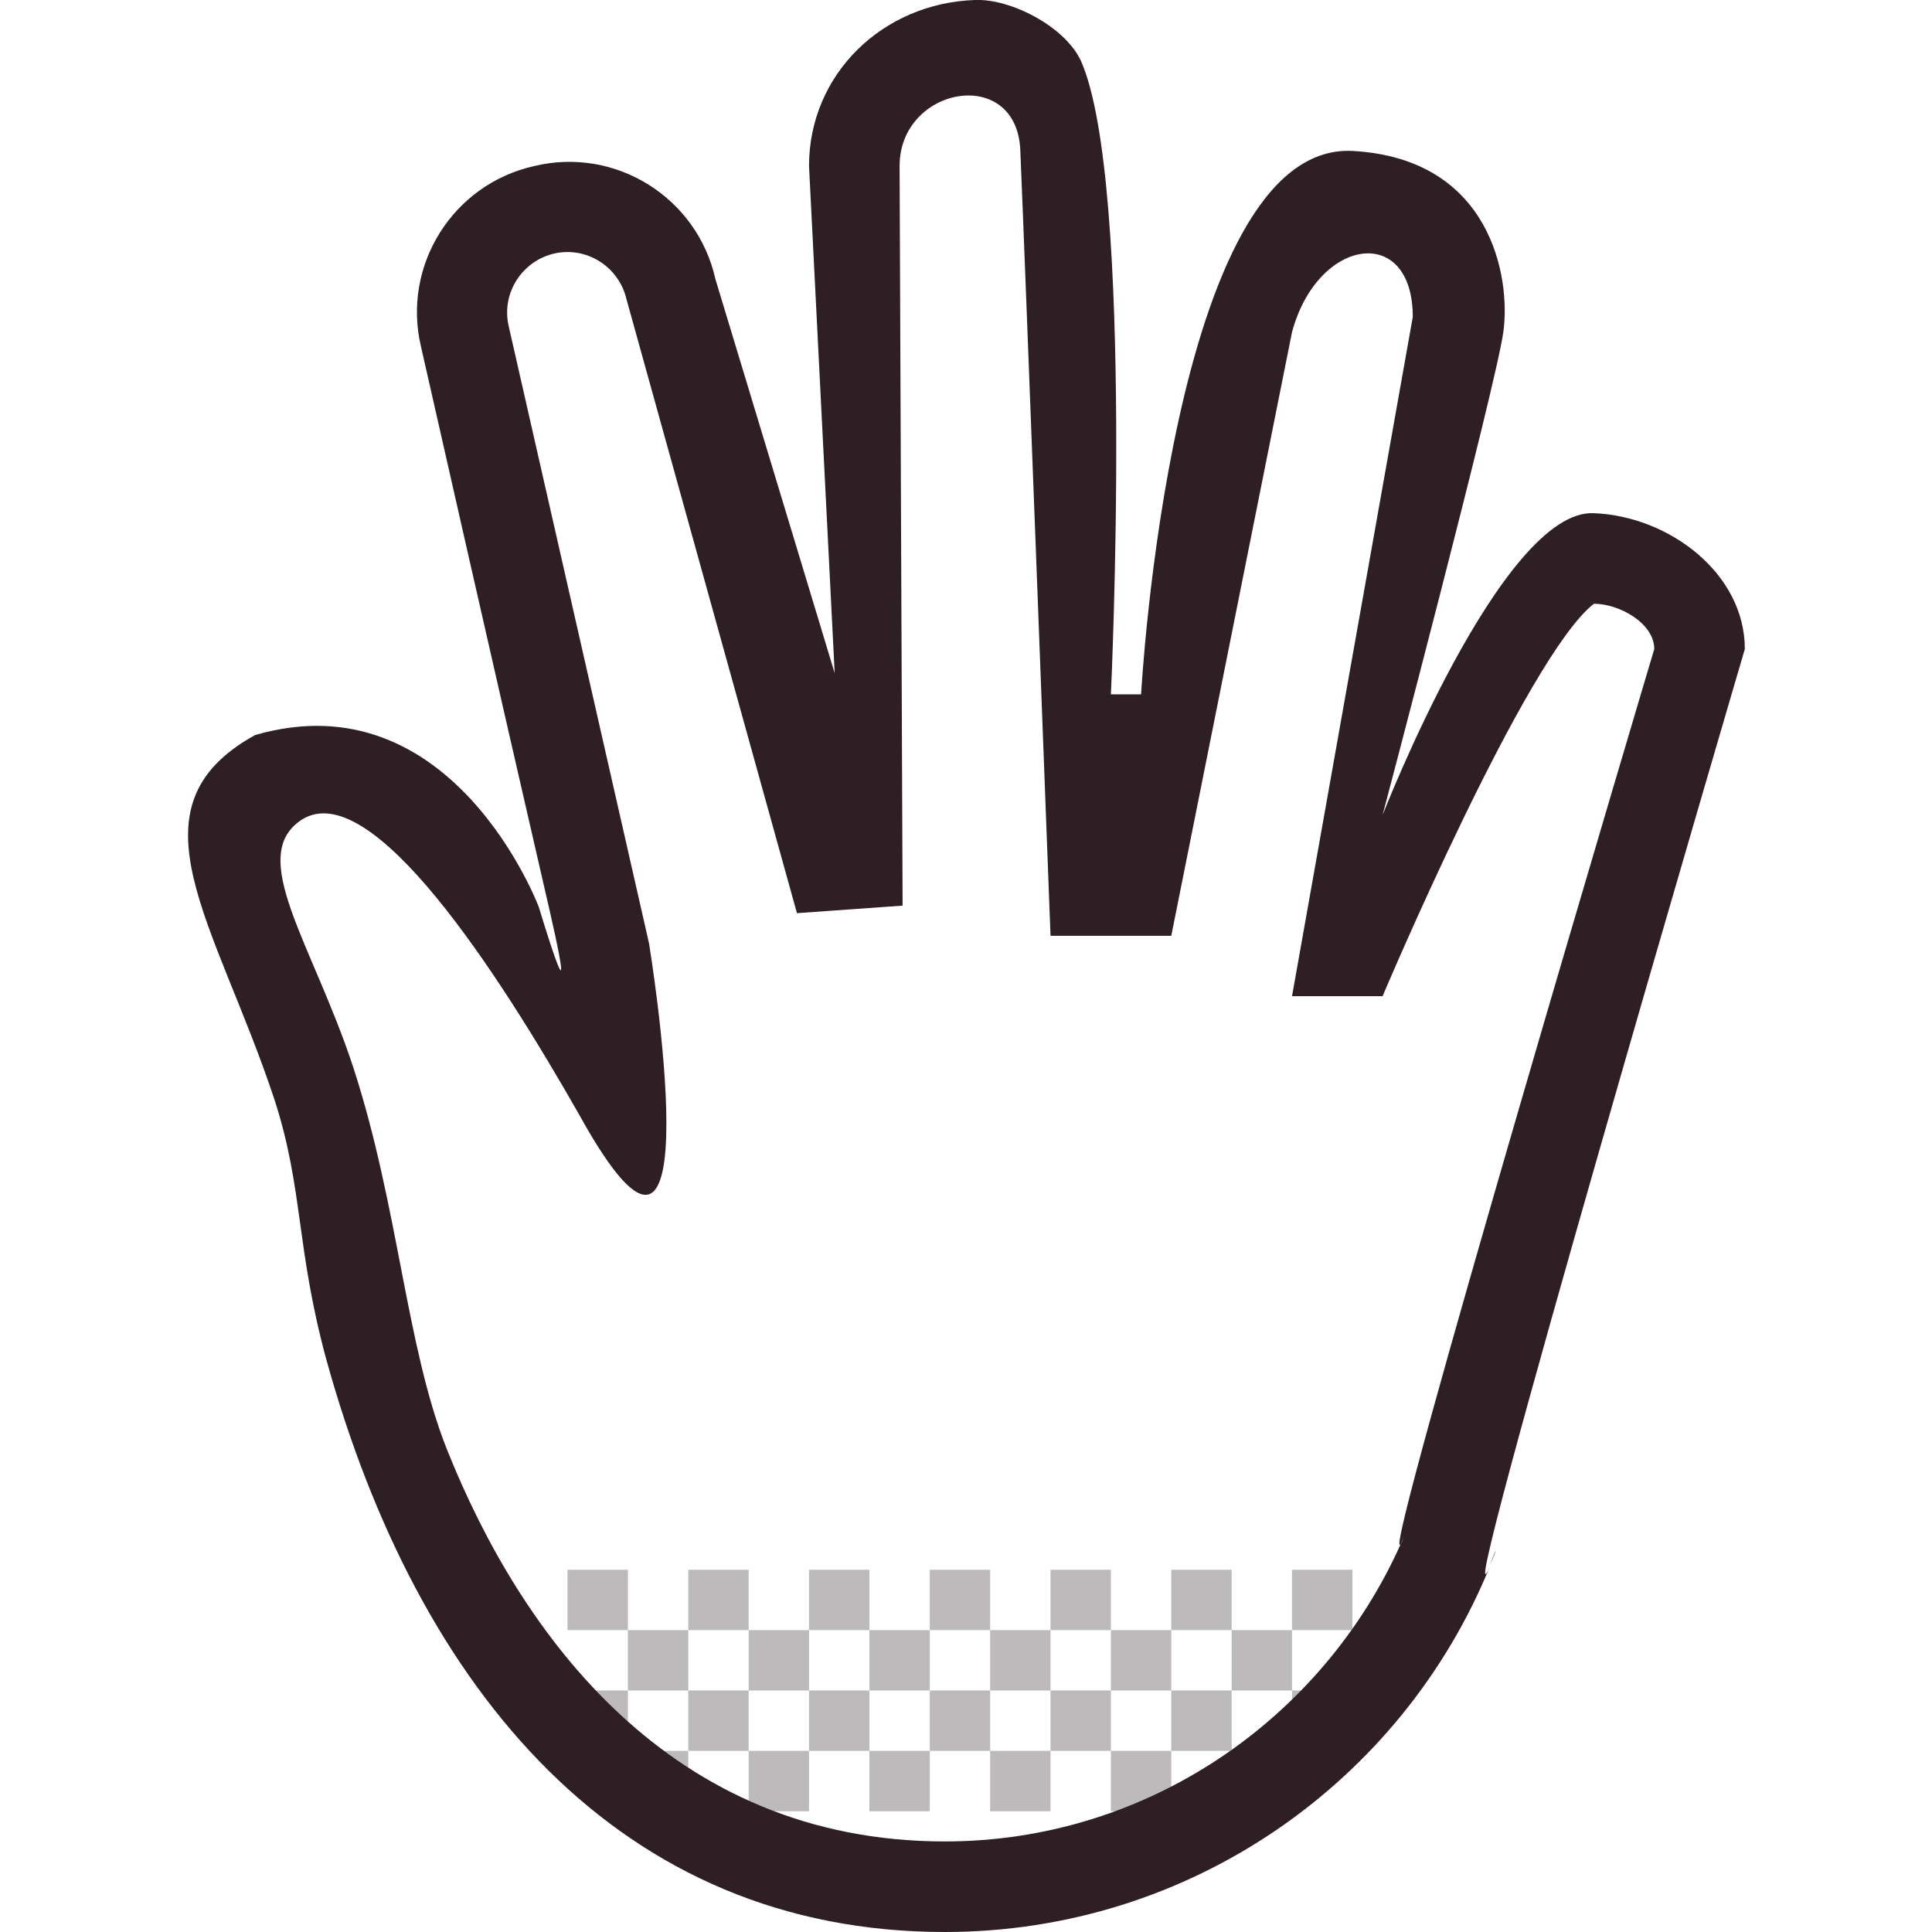 <?xml version="1.0" encoding="utf-8"?>
<!-- Generator: Adobe Illustrator 19.0.1, SVG Export Plug-In . SVG Version: 6.00 Build 0)  -->
<svg version="1.1" id="hand_x5F_arrow_1_" xmlns="http://www.w3.org/2000/svg" xmlns:xlink="http://www.w3.org/1999/xlink" x="0px"
	 y="0px" viewBox="0 0 128 128" style="enable-background:new 0 0 128 128;" xml:space="preserve">
<style type="text/css">
	.st0{display:none;}
	.st1{display:inline;}
	.st2{fill:#BCBABB;}
	.st3{fill:#2E1F24;}
	.st4{display:inline;fill-rule:evenodd;clip-rule:evenodd;fill:#2E1F24;}
</style>
<g id="row3_1_">
	<g id="thumb_1_" class="st0">
		<g id="dots" class="st1">
			<g>
				<path class="st2" d="M85.7,70.9l4.1,0.5l0.5-4.1l-4.1-0.5L85.7,70.9z M88.8,79.6l0.5-4.1L85.2,75l-0.5,4.1L88.8,79.6z
					 M87.7,87.8l0.5-4.1l-4.1-0.5l-0.5,4.1L87.7,87.8z M86.7,96.1l0.5-4.1l-4.1-0.5l-0.5,4.1L86.7,96.1z M85.7,104.3l0.5-4.1
					l-4.1-0.5l-0.5,4.1L85.7,104.3z M84.6,112.5l0.5-4.1l-4.1-0.5l-0.5,4.1L84.6,112.5z M83.6,120.8l0.5-4.1l-4.1-0.5l-0.5,4.1
					L83.6,120.8z M78.1,65.7l-0.5,4.1l4.1,0.5l0.5-4.1L78.1,65.7z M77,74l-0.5,4.1l4.1,0.5l0.5-4.1L77,74z M76,82.2l-0.5,4.1
					l4.1,0.5l0.5-4.1L76,82.2z M75,90.4l-0.5,4.1l4.1,0.5l0.5-4.1L75,90.4z M73.9,98.7l-0.5,4.1l4.1,0.5l0.5-4.1L73.9,98.7z
					 M72.9,106.9l-0.5,4.1l4.1,0.5l0.5-4.1L72.9,106.9z M71.3,119.3l4.1,0.5l0.5-4.1l-4.1-0.5L71.3,119.3z M81.1,74.5l4.1,0.5
					l0.5-4.1l-4.1-0.5L81.1,74.5z M80.1,82.7l4.1,0.5l0.5-4.1l-4.1-0.5L80.1,82.7z M79,90.9l4.1,0.5l0.5-4.1l-4.1-0.5L79,90.9z
					 M78,99.2l4.1,0.5l0.5-4.1l-4.1-0.5L78,99.2z M77,107.4l4.1,0.5l0.5-4.1l-4.1-0.5L77,107.4z M75.9,115.6l4.1,0.5l0.5-4.1
					l-4.1-0.5L75.9,115.6z M91.1,62.9l-0.3-4.1L86.7,59l0.3,4.1L91.1,62.9z M82,63.5l0.2,3.3l4.1-0.3l-0.3-4.1l-3.2,0.2l-0.2-3.3
					l-4.1,0.3l0.3,4.1L82,63.5z"/>
			</g>
		</g>
		<g id="icon" class="st1">
			<g>
				<path class="st3" d="M97.1,89.1c0.1-1.9-2.6-5.7-2.1-12.4c0.2-2.6,4.2-5.8,4.1-8.3c-0.1-4-2.5-7-4.1-10.4
					c-2.6-5.3-20.7-14.5-20.7-14.5s-5.8-3.3-6.2-12.4C67.7,21.9,69.1,0,55.7,0c-6,0-13.8,10.6-14.5,22.8
					c-0.9,15.8,3.7,27.9,1.4,28.8c-4.5,1.9-8.2,6.9-7.6,12.6c0.7,7.8,6.2,6.2,6.2,6.2s-11.1,4-10.4,12.4c0.5,5.3,6.9,7.3,10.4,8
					c1.2,0.1,2.1,0.3,2.1,0.3s-0.8-0.1-2.1-0.3c-4-0.4-12.4-0.2-12.4,8.6c0,7,6.2,8.3,6.2,8.3s-3.7,2.5-4.1,6.2
					c-0.9,6.6,2.1,10.9,10.4,12.4c15.3,2.9,32.5,1.8,39.4-2.1c2.4-1.3,2.4-3.9,4.1-6.2c3.3-4.5,6.2-4.1,8.3-8.3c1-1.9-1.7-4.5,0-8.3
					C95,96.9,97,92.9,97.1,89.1z M48.1,22c1-6.8,2.6-14.7,7.7-15.8c4.9,0,5.8,11.9,6.2,26.9c0.4,14.4,12.3,16.4,16.9,16.6h1.8
					c0,0-0.7,0-1.8,0H49.5C49.5,49.7,45.9,36.8,48.1,22z M90.9,89.1c0,2.2-2.9,6.3-4.1,10.4c-0.6,2.2,0.4,7.2,0,8.3
					c-0.8,2.3-4.3,3.3-8.3,6.2c-1.4,1-1,5.5-2.1,6.2c-3.9,2.7-6.7,2.5-12.5,2.9c-6.6,0.4-15.4-0.3-21.1-1.7
					c-3.4-0.9-6.6-2.9-5.8-7.4c0.6-3.2,13-0.8,20.9-1.6c3.5-0.3,6-0.5,6-0.5v-4.1c0,0-2.6,0.2-6.3,0.2c-8.6,0.1-23-2.7-22.7-8.5
					c0.2-3.9,15.3-4.4,25.1-4.4c4.6,0,8.1,0.2,8.1,0.2v-4.1c0,0-3.5-0.1-8.2-0.6c-9.1-0.9-22.4-1.3-22.8-7.7
					c-0.2-2.7,4.5-5.6,10.4-6.2c3.2-0.4,26.9,0,26.9,0v-4.1c0,0-5.8,0.4-12.4,0c-13.4-0.8-18.7-5.5-20-6.7c-1.3-1.2-0.6-2.6-0.7-3.7
					c-0.8-9.1,44-8.5,47.7-2.1c5,9,0,14.5,0,14.5s0,3.1,0,6.2C88.9,83.5,90.9,88.1,90.9,89.1z"/>
			</g>
		</g>
	</g>
	<g id="two_3_" class="st0">
		<g id="dot" class="st1">
			<g>
				<path class="st2" d="M91.9,100.9l-4.2,0.3l0.3,4.2l4.2-0.3L91.9,100.9z M83.5,101.5l-4.2,0.3l0.3,4.2l4.2-0.3L83.5,101.5z
					 M75.1,102.1l-4.2,0.3l0.3,4.2l4.2-0.3L75.1,102.1z M66.7,102.7l-4.2,0.3l0.3,4.2l4.2-0.3L66.7,102.7z M58.3,103.2l-4.2,0.3
					l0.3,4.2l4.2-0.3L58.3,103.2z M49.9,103.8l-4.2,0.3l0.3,4.2l4.2-0.3L49.9,103.8z M37.3,104.7l0.3,4.2l4.2-0.3l-0.3-4.2
					L37.3,104.7z M92.8,113.5l-0.3-4.2l-4.2,0.3l0.3,4.2L92.8,113.5z M79.9,110.2l0.3,4.2l4.2-0.3l-0.3-4.2L79.9,110.2z M71.5,110.8
					l0.3,4.2l4.2-0.3l-0.3-4.2L71.5,110.8z M63.1,111.4l0.3,4.2l4.2-0.3l-0.3-4.2L63.1,111.4z M54.7,112l0.3,4.2l4.2-0.3l-0.3-4.2
					L54.7,112z M46.3,112.6l0.3,4.2l4.2-0.3l-0.3-4.2L46.3,112.6z M37.9,113.1l0.3,4.2l4.2-0.3l-0.3-4.2L37.9,113.1z M88.3,109.6
					l-0.3-4.2l-4.2,0.3l0.3,4.2L88.3,109.6z M79.9,110.2l-0.3-4.2l-4.2,0.3l0.3,4.2L79.9,110.2z M71.5,110.8l-0.3-4.2l-4.2,0.3
					l0.3,4.2L71.5,110.8z M63.1,111.4l-0.3-4.2l-4.2,0.3l0.3,4.2L63.1,111.4z M54.7,112l-0.3-4.2l-4.2,0.3l0.3,4.2L54.7,112z
					 M46,108.3l-4.2,0.3l0.3,4.2l4.2-0.3L46,108.3z M84.4,114.1l0.3,4.2l4.2-0.3l-0.3-4.2L84.4,114.1z M76.3,118.9l4.2-0.3l-0.3-4.2
					l-4.2,0.3L76.3,118.9z M67.9,119.5l4.2-0.3l-0.3-4.2l-4.2,0.3L67.9,119.5z M59.5,120.1l4.2-0.3l-0.3-4.2l-4.2,0.3L59.5,120.1z
					 M51.1,120.7l4.2-0.3l-0.3-4.2l-4.2,0.3L51.1,120.7z M42.7,121.3l4.2-0.3l-0.3-4.2l-4.2,0.3L42.7,121.3z"/>
			</g>
		</g>
		<path id="icon_1_" class="st4" d="M21.1,61c-0.7-5.2,3.9-10.1,9.1-10.8c1.6-0.2,4.2-0.6,4.2-0.6l0.7,5.2c-0.8-5.7,1.9-10.9,7-12.5
			c0.6-0.2,1.8-0.4,1.8-0.4s-3.8-21.2-4.3-23.4c-0.4-2.2-4.3-15.4,8.2-17.4c8.4-1.3,11.6,8.5,13.7,13c2.1,4.8,9,39.8,8.9,40.1
			c0,0,11.1-44.9,11.3-46.6C82,5.9,84,1,90.2,0.1c6.3-0.9,12.2,3.6,13,9.9L93.7,50l0,0c0,0,4.8-0.4,9.7,7.2
			c3.5,5.4,3.7,23.3,3.4,25.1c-3.6,24-12.7,42.2-35.2,45.3c-22.5,3.1-43.2-12.7-46.3-35.2L21.1,61z M27.4,60.2
			c-0.2-1.7,2-3.5,3.7-3.7c1.7-0.2,4.4,0.8,4.6,2.6l1.3,9.4l6.3-0.9L41.4,54c-0.4-2.9,0.6-5.4,3.4-5.8c2.9-0.4,4.5,1.8,4.9,4.7
			l1.9,13.6l6.3-0.9l-7.2-22.5l-6.4-29.8c-0.4-2.9,1.6-5.6,4.5-5.9c2.9-0.4,4.5,1.9,5.9,4.5l13.8,52.2l6.1-0.8l12-51
			c0.4-3.1,1.6-5.6,4.5-5.9C93.9,6,96.6,8,97,10.9L83.2,77.4l6.2,1.2l3.4-21.8c0,0,2-0.4,4.7,3.3c6,8.1,4.6,19.5,1.9,29.6
			c-3.6,13.5-9.6,29-28.6,31.6c-19,2.6-36.5-10.7-39.1-29.8L27.4,60.2z"/>
	</g>
	<g id="punch_1_" class="st0">
		<g id="dots_1_" class="st1">
			<g>
				<path class="st2" d="M42,26.8l0.7,4.7l4.7-0.7l-0.7-4.7L42,26.8z M56.1,24.8l-4.7,0.7l0.7,4.7l4.7-0.7L56.1,24.8z M65.4,23.4
					l-4.7,0.7l0.7,4.7l4.7-0.7L65.4,23.4z M74.8,22.1l-4.7,0.7l0.7,4.7l4.7-0.7L74.8,22.1z M84.2,20.8l-4.7,0.7l0.7,4.7l4.7-0.7
					L84.2,20.8z M93.6,19.4l-4.7,0.7l0.7,4.7l4.7-0.7L93.6,19.4z M103,18.1l-4.7,0.7l0.7,4.7l4.7-0.7L103,18.1z M44,40.8l4.7-0.7
					L48,35.5l-4.7,0.7L44,40.8z M53.4,39.5l4.7-0.7l-0.7-4.7l-4.7,0.7L53.4,39.5z M62.8,38.2l4.7-0.7l-0.7-4.7l-4.7,0.7L62.8,38.2z
					 M72.1,36.9l4.7-0.7l-0.7-4.7l-4.7,0.7L72.1,36.9z M81.5,35.5l4.7-0.7l-0.7-4.7l-4.7,0.7L81.5,35.5z M90.9,34.2l4.7-0.7
					l-0.7-4.7l-4.7,0.7L90.9,34.2z M104.3,27.5l-4.7,0.7l0.7,4.7l4.7-0.7L104.3,27.5z M47.3,30.8l0.7,4.7l4.7-0.7L52,30.1L47.3,30.8
					z M56.7,29.5l0.7,4.7l4.7-0.7l-0.7-4.7L56.7,29.5z M66.1,28.1l0.7,4.7l4.7-0.7l-0.7-4.7L66.1,28.1z M75.5,26.8l0.7,4.7l4.7-0.7
					l-0.7-4.7L75.5,26.8z M84.9,25.5l0.7,4.7l4.7-0.7l-0.7-4.7L84.9,25.5z M94.3,24.1l0.7,4.7l4.7-0.7L99,23.5L94.3,24.1z M5.6,38
					l1.5,4.5l4.5-1.5L10,36.5L5.6,38z M19,33.4l-4.5,1.5l1.5,4.5l4.5-1.5L19,33.4z M28,30.3l-4.5,1.5l1.5,4.5l4.5-1.5L28,30.3z
					 M36.9,27.2l-4.5,1.5l1.5,4.5l4.5-1.5L36.9,27.2z M10.2,51.4l4.5-1.5l-1.5-4.5L8.7,47L10.2,51.4z M19.2,48.4l4.5-1.5l-1.5-4.5
					l-4.5,1.5L19.2,48.4z M28.1,45.3l4.5-1.5l-1.5-4.5l-4.5,1.5L28.1,45.3z M11.6,40.9l1.5,4.5l4.5-1.5l-1.5-4.5L11.6,40.9z
					 M20.6,37.8l1.5,4.5l4.5-1.5L25,36.3L20.6,37.8z M29.5,34.8l1.5,4.5l4.5-1.5L34,33.2L29.5,34.8z M43.9,35.9l-1.5-4.5L37.9,33
					l1.2,3.5l-3.6,1.2l1.5,4.5l4.5-1.5l-1.2-3.5L43.9,35.9z"/>
			</g>
		</g>
		<g id="icon_2_" class="st1">
			<g>
				<path class="st3" d="M122.1,49.9c-3.9-16.4-11-32-15.4-34.7c-3.6-2.2-6.9-2.6-9.5-2.4c-6.2,0.6-11.9,4.7-11.9,4.7
					s-8.3-6.3-16.6-4.7c-10.4,2-19,11.8-19,11.8s-6.8-4.8-14.2-2.4c-6.8,2.3-14.2,11.8-14.2,11.8s-5-1.7-9.5,0
					C-0.8,39,0,54.5,0,72.9c0,8.5,4.7,18.2,4.7,18.2s3.2,3.5,7.1,4.7C24.9,99.9,23.7,84,23.7,84s1.6,15.6,16.6,16.6
					c10.2,0.7,14.2-14.2,14.2-14.2s2,9,8.7,13.4c3.7,2.4,10.3,3.4,15,0.9c6.4-3.6,9.5-9.5,9.5-9.5s9.1,5.3,19,2.4
					c-9.2,3-17.1-1.5-19,0c-2.9,2.4-14.8,11.4-9.5,19c4.9,6.9,33.5,0.3,40.3-7.1c3.9-4.3,9.5-19,9.5-19S126.9,70,122.1,49.9z
					 M90.1,81.6c-0.9-12.1-4.7-35.6-4.7-35.6h-7.1c0,0,9.7,39.9-2.4,47.4c-3.2,2-8.2,2.4-10.4,1.4c-9.5-4.5-8.6-41.7-8.6-41.7h-7.1
					c0,0,6.5,38.7-9.5,40.3c-12,1.2-14.2-35.5-14.2-35.5h-4.7c0,0,2.5,36-7.1,30.8C7.1,84.8,7,74.1,7.1,65
					c0.2-12.3,0.1-21.3,4.7-23.7c2.9-1.5,11.9,0,11.9,0s5.9-9.9,14.2-11.9c6.9-1.6,14.2,2.4,14.2,2.4S58.8,22,68.7,20
					c7.5-1.5,16.6,4.7,16.6,4.7s12.4-7.7,19-2.4c1.1,0.9,10,15,10.7,29.8c0.1,2.8-8.3-13.2-8.3-13.2s2.5,36.3,2.4,40.3
					C108.8,88.7,90.9,93.2,90.1,81.6z M113.8,100.6c-3.4,1.5-25.4,14.8-30.8,7.1c-1.2-1.7,7.1-9.5,7.1-9.5s6.8-0.3,14.2-2.4
					c4.4-1.2,8-5.3,9.1-6.7c-0.7,0.8-2.4,2.5-5.4,3.8c2.6-1.1,4.5-3.1,5.8-4.9l2.3-27.8l4.7,23.7C120.9,84,117.2,99.1,113.8,100.6z
					 M115,86.2c0.8-1.3,1.1-2.2,1.1-2.2L115,86.2z M113.4,89.2c0.2-0.3,0.4-0.4,0.4-0.4S113.6,88.9,113.4,89.2z M115,86.2
					c-0.3,0.6-0.7,1.2-1.2,1.8l-0.1,0.7L115,86.2z"/>
			</g>
		</g>
	</g>
	<g id="Okay_1_" class="st0">
		<g id="dots_2_" class="st1">
			<g>
				<path class="st2" d="M43.6,109.5l0.6,4l4-0.6l-0.6-4L43.6,109.5z M55.6,107.8l-4,0.6l0.6,4l4-0.6L55.6,107.8z M63.7,106.7
					l-4,0.6l0.6,4l4-0.6L63.7,106.7z M71.7,105.5l-4,0.6l0.6,4l4-0.6L71.7,105.5z M79.8,104.4l-4,0.6l0.6,4l4-0.6L79.8,104.4z
					 M87.8,103.2l-4,0.6l0.6,4l4-0.6L87.8,103.2z M95.9,102.1l-4,0.6l0.6,4l4-0.6L95.9,102.1z M45.3,121.6l4-0.6l-0.6-4l-4,0.6
					L45.3,121.6z M53.3,120.5l4-0.6l-0.6-4l-4,0.6L53.3,120.5z M61.4,119.3l4-0.6l-0.6-4l-4,0.6L61.4,119.3z M69.4,118.2l4-0.6
					l-0.6-4l-4,0.6L69.4,118.2z M77.5,117l4-0.6l-0.6-4l-4,0.6L77.5,117z M85.5,115.9l4-0.6l-0.6-4l-4,0.6L85.5,115.9z M97,110.1
					l-4,0.6l0.6,4l4-0.6L97,110.1z M48.2,113l0.6,4l4-0.6l-0.6-4L48.2,113z M56.2,111.8l0.6,4l4-0.6l-0.6-4L56.2,111.8z M64.3,110.7
					l0.6,4l4-0.6l-0.6-4L64.3,110.7z M72.3,109.5l0.6,4l4-0.6l-0.6-4L72.3,109.5z M80.4,108.4l0.6,4l4-0.6l-0.6-4L80.4,108.4z
					 M88.4,107.3l0.6,4l4-0.6l-0.6-4L88.4,107.3z"/>
			</g>
		</g>
		<g id="icon_3_" class="st1">
			<g>
				<path class="st3" d="M97.5,32.1c0,0-14.9-24.4-18.8-27.9c-3.8-3.6-5-4.6-8.2-4c-8.1,1.4-1.9,17.8-1.9,17.8l1.4,3.2
					c0,0-6.2-4.6-9.6-0.7c-1.6,1.8-2.6,4.9-1.2,7.1c6.6,10.7,13.4,19.3,13.4,19.3l-18.3-2c0,0-30.7,2.2-27.8,12
					c2.6,8.9,15.7,8.1,28.2,8.8c11,0.6,24,11.4,11.2,21.3C50.5,99,32.8,65,27.8,64.1c-20-3.8-11.6,21.3-9,25.1
					C21.4,93,50.3,128,50.3,128s12.2-1.6,23.9-3.2C84.8,123.4,95,122,95,122l18.3-46.5L97.5,32.1z M90.9,115.9L54.3,122
					c0,0-29.3-36.4-30.5-38.6c-1.2-2.2-6.7-14.7,3.3-11.1c1.5,0.6,14.6,21.7,30.1,22.9c26,2.1,27.9-36.8-6.9-36.2
					c-5.5,0.1-16.4-0.1-16.5-4c-0.1-4,22.6-4.1,22.6-4.1L86.8,55c0,0-24.7-28-20.3-28.4c2.4-0.3,14.2,8.1,14.2,8.1
					S67.5,8.9,73.5,7.5C75,7.1,89.7,33.1,89.7,33.1l8.4,19.6l7.9,21.7L90.9,115.9z"/>
			</g>
		</g>
	</g>
	<g id="down_1_" class="st0">
		<g id="dots_3_" class="st1">
			<g>
				<path class="st2" d="M37.9,76.3v-4.8h-4.7v4.8H37.9z M37.9,66.7V62h-4.7v4.8H37.9z M37.9,57.2v-4.8h-4.7v4.8H37.9z M37.9,47.7
					v-4.8h-4.7v4.8H37.9z M37.9,38.1v-4.8h-4.7v4.8H37.9z M37.9,28.6v-4.8h-4.7v4.8H37.9z M37.9,14.3h-4.7v4.8h4.7V14.3z M23.7,76.3
					h4.7v-4.8h-4.7V76.3z M28.4,62h-4.7v4.8h4.7V62z M28.4,52.4h-4.7v4.8h4.7V52.4z M28.4,42.9h-4.7v4.8h4.7V42.9z M28.4,33.4h-4.7
					v4.8h4.7V33.4z M28.4,23.8h-4.7v4.8h4.7V23.8z M28.4,14.3h-4.7v4.8h4.7V14.3z M28.4,71.5h4.7v-4.8h-4.7V71.5z M28.4,62h4.7v-4.8
					h-4.7V62z M28.4,52.4h4.7v-4.8h-4.7V52.4z M28.4,42.9h4.7v-4.8h-4.7V42.9z M28.4,33.4h4.7v-4.8h-4.7V33.4z M28.4,19.1v4.8h4.7
					v-4.8H28.4z M19,66.7v4.8h4.7v-4.8H19z M19,57.2V62h4.7v-4.8H19z M19,47.7v4.8h4.7v-4.8H19z M19,38.1v4.8h4.7v-4.8H19z M19,28.6
					v4.8h4.7v-4.8H19z M19,19.1v4.8h4.7v-4.8H19z"/>
			</g>
		</g>
		<path id="icon_4_" class="st4" d="M96,0c5.9,0,10.7,6,10.7,11.9c0,3.5-3.6,4.8-3.6,4.8c9.2,0,10.6,16,5,16.9
			c6,1.2,8.2,6.5,8.1,12.8c-0.1,5.9-2.4,8-2.4,8s4.7,6,4.7,11c0,7.2-5.8,13.1-13,13.1l-27.3-0.5c0,0,6.6,19.7,4.7,35.5
			c-0.9,8.7-6.3,14-13.3,14.3c-13.1,0.5-11-13.3-11.4-18.8c-0.4-4.5-3.6-9.3-6.2-13.9c-3.1-0.9-3.8-1.9-6.7-3
			c-21.4-8.3-36-23.3-36-45.9C9.5,20.8,30.2,0,55.7,0H96z M96,7.1c2,0,3.6,2.8,3.6,4.8c0,4.3-9.5,4.8-9.5,4.8v7h9.5
			c3.3,0,4.7,1.6,4.7,4.9s-0.3,4.8-3.6,4.8h-5.9v7.1h10.7c3.3,0,3.6,3.6,3.6,6.9c0,6.1-14.2,4.7-14.2,4.7v7.1h9.5
			c3.3,0,7.1,3,7.1,6.3c0,3.3-2.7,6-5.9,6l-36.7-0.4c0,0,11,35.9,7.1,45c-2,4.7-8.7,8.1-9.5,0c-0.8-8.1-4.8-20.2-9.5-26.1
			c-1.9-2.5-7.3-3.3-9.5-4.2c-14.6-5.8-30.8-17.6-30.8-39.3c0-21.7,17.5-39.3,39.1-39.3H96z"/>
	</g>
</g>
<g id="row2_1_">
	<g id="five_expand_1_">
		<g id="dots_4_">
			<g>
				<path class="st2" d="M37.6,104v4h4v-4H37.6z M49.6,104h-4v4h4V104z M57.6,104h-4v4h4V104z M65.6,104h-4v4h4V104z M73.6,104h-4v4
					h4V104z M81.6,104h-4v4h4V104z M89.6,104h-4v4h4V104z M37.6,112v4h4v-4H37.6z M45.6,112v4h4v-4H45.6z M53.6,112v4h4v-4H53.6z
					 M61.6,112v4h4v-4H61.6z M69.6,112v4h4v-4H69.6z M77.6,112v4h4v-4H77.6z M89.6,116v-4h-4v4H89.6z M45.6,108h-4v4h4V108z
					 M53.6,112v-4h-4v4H53.6z M61.6,112v-4h-4v4H61.6z M69.6,112v-4h-4v4H69.6z M77.6,112v-4h-4v4H77.6z M81.6,108v4h4v-4H81.6z
					 M41.6,120h4v-4h-4V120z M49.6,120h4v-4h-4V120z M57.6,120h4v-4h-4V120z M65.6,120h4v-4h-4V120z M73.6,120h4v-4h-4V120z
					 M81.6,120h4v-4h-4V120z"/>
			</g>
		</g>
		<g id="icon_5_">
			<g>
				<path class="st3" d="M99.1,102.7c-0.1,0.4-0.3,0.8-0.5,1.1C98.8,103.5,98.9,103.2,99.1,102.7z M115.6,43c0-5-5-8.8-10-9
					c-6.1-0.3-14,20-14,20s7.5-28.4,8-32c0.5-3.6-0.8-11.5-10-12c-12-0.6-14,36-14,36h-2c0,0,1.6-34-2-42c-1.1-2.3-4.7-4.1-7-4
					c-6.1,0.2-11,4.9-11,11l1.7,33.6l-7.9-26.1c-1.2-5.4-6.6-8.8-12-7.5c-5.4,1.2-8.8,6.6-7.5,12c0,0,5,22.1,8.6,37.7
					c1.9,8.4-0.8-0.6-0.8-0.6S30,44.9,16.9,48.7c-8.7,4.8-2.6,12.4,1.3,24.2c1.9,5.9,1.4,9.7,3.4,17.1c6.1,22.1,19.5,38,41,38
					c16.3,0,30.3-10,36.1-24.2C95.7,110.7,115.6,43,115.6,43z M92.8,102.3C87.6,113.9,76,122,62.6,122c-18.2,0-28.1-13.7-33-26
					c-2.7-6.8-3.2-16.1-6.2-25.3c-2.7-8.2-7.1-14-3.4-16.4c4.6-2.9,13,10.1,18.4,19.6C47.6,90.5,43,62.5,43,62.5l-9.3-40.9
					c-0.5-2.2,0.9-4.3,3-4.8c2.2-0.5,4.3,0.9,4.8,3l11.3,40.7l7-0.5l-0.2-49c0-5.3,7.8-6.7,8-1c0.3,7,2,52,2,52h8l8-40
					c1.7-6.3,8-7.2,8-1l-8,45h6c0,0,9.5-22.5,14-26c1.7,0,4,1.3,4,3C109.6,43,91.3,104.4,92.8,102.3c0.3-0.7,0.6-1.3,0.8-2
					C93.1,101.5,92.9,102.2,92.8,102.3z"/>
			</g>
		</g>
	</g>
	<g id="up_1_" class="st0">
		<g id="dots_5_" class="st1">
			<g>
				<path class="st2" d="M37.9,51.7h-4.7v4.8h4.7V51.7z M37.9,66v-4.8h-4.7V66H37.9z M37.9,75.6v-4.8h-4.7v4.8H37.9z M37.9,85.1
					v-4.8h-4.7v4.8H37.9z M37.9,94.6v-4.8h-4.7v4.8H37.9z M37.9,104.2v-4.8h-4.7v4.8H37.9z M37.9,113.7v-4.8h-4.7v4.8H37.9z
					 M28.5,51.7h-4.7v4.8h4.7V51.7z M28.5,61.3h-4.7V66h4.7V61.3z M28.5,70.8h-4.7v4.8h4.7V70.8z M28.5,80.3h-4.7v4.8h4.7V80.3z
					 M28.5,89.9h-4.7v4.8h4.7V89.9z M28.5,99.4h-4.7v4.8h4.7V99.4z M23.7,113.7h4.7v-4.8h-4.7V113.7z M28.5,56.5v4.8h4.7v-4.8H28.5z
					 M28.5,70.8h4.7V66h-4.7V70.8z M28.5,80.3h4.7v-4.8h-4.7V80.3z M28.5,89.9h4.7v-4.8h-4.7V89.9z M28.5,99.4h4.7v-4.8h-4.7V99.4z
					 M28.5,108.9h4.7v-4.8h-4.7V108.9z M19,56.5v4.8h4.7v-4.8H19z M19,66v4.8h4.7V66H19z M19,75.6v4.8h4.7v-4.8H19z M19,85.1v4.8
					h4.7v-4.8H19z M19,94.6v4.8h4.7v-4.8H19z M19,104.2v4.8h4.7v-4.8H19z"/>
			</g>
		</g>
		<path id="icon_6_" class="st4" d="M96,128c5.9,0,10.7-6,10.7-11.9c0-3.5-3.6-4.8-3.6-4.8c9.2,0,10.6-16,5-16.9
			c6-1.2,8.2-6.5,8.1-12.8c-0.1-5.9-2.4-8-2.4-8s4.7-6,4.7-11c0-7.2-5.8-13.1-13-13.1l-27.2,0.5c0,0,6.6-19.7,4.7-35.5
			C82,5.6,76.7,0.3,69.7,0C56.6-0.5,58.7,13.3,58.3,18.8c-0.4,4.5-3.6,9.3-6.2,13.9c-3.1,0.9-3.8,1.9-6.7,3
			c-21.4,8.3-36,23.3-36,45.9c0,25.7,20.7,46.5,46.2,46.5H96z M96,120.9c2,0,3.6-2.8,3.6-4.8c0-4.3-9.5-4.8-9.5-4.8v-7h9.5
			c3.3,0,4.7-1.6,4.7-4.9c0-3.3-0.3-4.8-3.6-4.8h-5.9v-7.2h10.7c3.3,0,3.6-3.6,3.6-6.9c0-6.1-14.2-4.7-14.2-4.7v-7.1h9.5
			c3.3,0,7.1-3,7.1-6.3c0-3.3-2.7-6-5.9-6l-36.7,0.4c0,0,11-35.9,7.1-45c-2-4.7-8.7-8.1-9.5,0c-0.8,8.1-4.8,20.2-9.5,26.1
			c-1.9,2.5-7.3,3.4-9.5,4.2c-14.5,5.8-30.8,17.6-30.8,39.3c0,21.7,17.5,39.3,39.1,39.3H96z"/>
	</g>
	<g id="two_x5F_thumb_1_" class="st0">
		<g id="dots_6_" class="st1">
			<g>
				<path class="st2" d="M41.7,102.8v4.2h4.2v-4.2H41.7z M54.3,102.8h-4.2v4.2h4.2V102.8z M62.7,102.8h-4.2v4.2h4.2V102.8z
					 M71.1,102.8h-4.2v4.2h4.2V102.8z M79.5,102.8h-4.2v4.2h4.2V102.8z M87.9,102.8h-4.2v4.2h4.2V102.8z M96.3,102.8h-4.2v4.2h4.2
					V102.8z M41.7,111.2v4.2h4.2v-4.2H41.7z M50.1,111.2v4.2h4.2v-4.2H50.1z M58.5,111.2v4.2h4.2v-4.2H58.5z M66.9,111.2v4.2h4.2
					v-4.2H66.9z M75.3,111.2v4.2h4.2v-4.2H75.3z M83.7,111.2v4.2h4.2v-4.2H83.7z M96.3,115.4v-4.2h-4.2v4.2H96.3z M50.1,107h-4.2
					v4.2h4.2V107z M58.5,111.2V107h-4.2v4.2H58.5z M66.9,111.2V107h-4.2v4.2H66.9z M75.3,111.2V107h-4.2v4.2H75.3z M83.7,111.2V107
					h-4.2v4.2H83.7z M87.9,107v4.2h4.2V107H87.9z M45.9,119.6h4.2v-4.2h-4.2V119.6z M54.3,119.6h4.2v-4.2h-4.2V119.6z M62.7,119.6
					h4.2v-4.2h-4.2V119.6z M71.1,119.6h4.2v-4.2h-4.2V119.6z M79.5,119.6h4.2v-4.2h-4.2V119.6z M87.9,119.6h4.2v-4.2h-4.2V119.6z"/>
			</g>
		</g>
		<path id="icon_7_" class="st4" d="M108.9,64c0-5.2-5.3-9.4-10.5-9.4c-1.6,0-4.2,0-4.2,0v1c0-6.4-4.1-11.5-10.5-11.5
			c-3,0-3.7,2.4-4.7,2.8c-0.1-0.3-0.4-7-11-7c-3.7,0-5.2,2.1-5.2,2.1s0-20.1,0-29.4C62.7,5,55.6,0,51.1,0c-6.4,0-11.5,5.2-11.5,11.5
			v45.1c0,0-0.7-16.3-14.7-14.7c-9.6,3.5-4.8,12.2-2.7,25c1,6.3,0.6,13.5,2.7,21.2c6.4,23.2,20.4,39.9,43,39.9
			c22.6,0,40.9-18.3,40.9-40.9V64z M102.6,64c0-1.7-2.5-3.1-4.2-3.1c-1.7,0-4.2,1.4-4.2,3.1V65h-6.3v-9.4c0-2.9-1.3-5.2-4.2-5.2
			c-2.9,0-4.2,2.3-4.2,5.2V65h-6.3V51.4c0-2.9-2.3-5.2-5.2-5.2c-2.9,0-5.2,2.3-5.2,5.2V65h-6.3V11.5c0-2.9-2.4-5.2-5.2-5.2
			c-2.9,0-5.2,2.3-5.2,5.2v70.3c0,0-10.8-37-18.9-33.6c-4.2,1.8-0.6,8.4,0.8,17.3c1.6,9.9,2.7,21.7,5.5,28.9
			c5.2,12.9,15.5,27.3,34.6,27.3c19.1,0,34.6-15.5,34.6-34.6V64z"/>
	</g>
	<g id="three_x5F_thumb_1_" class="st0">
		<g id="dots_7_" class="st1">
			<g>
				<path class="st2" d="M42.8,104v4h4v-4H42.8z M54.8,104h-4v4h4V104z M62.8,104h-4v4h4V104z M70.8,104h-4v4h4V104z M78.8,104h-4v4
					h4V104z M86.8,104h-4v4h4V104z M94.8,104h-4v4h4V104z M42.8,112v4h4v-4H42.8z M50.8,112v4h4v-4H50.8z M58.8,112v4h4v-4H58.8z
					 M66.8,112v4h4v-4H66.8z M74.8,112v4h4v-4H74.8z M82.8,112v4h4v-4H82.8z M94.8,116v-4h-4v4H94.8z M50.8,108h-4v4h4V108z
					 M58.8,112v-4h-4v4H58.8z M66.8,112v-4h-4v4H66.8z M74.8,112v-4h-4v4H74.8z M82.8,112v-4h-4v4H82.8z M86.8,108v4h4v-4H86.8z
					 M46.8,120h4v-4h-4V120z M54.8,120h4v-4h-4V120z M62.8,120h4v-4h-4V120z M70.8,120h4v-4h-4V120z M78.8,120h4v-4h-4V120z
					 M86.8,120h4v-4h-4V120z"/>
			</g>
		</g>
		<path id="icon_8_" class="st4" d="M106.8,67c0-5-5-9-10-9c-1.5,0-4,0-4,0s0.6-10-10-10c-1.2,0-3.2,0.2-4.2,0.5
			c-0.1-0.3,0-39.2-0.1-39.7c-1-5-5.5-8.8-10.8-8.8c-6.1,0-11,4.9-11,11c0,0,0.1,1.7,0,5c-1.2-1.6-3.4-2-5-2c-6.1,0-11,4.9-11,11v35
			c0,0-0.7-15.6-14-14c-9.2,3.3-4.5,11.6-2.6,23.8c1,6,0.6,12.9,2.6,20.2c6.1,22.1,19.5,38,41,38c21.5,0,39-17.5,39-39V67z
			 M100.8,67c0-1.7-2.3-3-4-3c-1.7,0-4,1.3-4,3v1h-6v-9c0-2.8-1.2-5-4-5c-2.8,0-4,2.2-4,5v9h-6V11c0-2.8-2.2-5-5-5c-2.8,0-5,2.2-5,5
			v57h-6V25c0-2.8-2.2-5-5-5c-2.8,0-5,2.2-5,5v59c0,0-10.3-35.3-18-32c-4,1.7-0.6,8,0.7,16.5C31,77.9,32,89.2,34.8,96
			c4.9,12.3,14.8,26,33,26c18.2,0,33-14.8,33-33V67z"/>
	</g>
	<g id="one_3_" class="st0">
		<g id="dots_26_" class="st1">
			<g>
				<path class="st2" d="M26,38.2h-4.3v4.3H26V38.2z M26,51.2v-4.3h-4.3v4.3H26z M26,59.8v-4.3h-4.3v4.3H26z M26,68.5v-4.3h-4.3v4.3
					H26z M26,77.1v-4.3h-4.3v4.3H26z M26,85.8v-4.3h-4.3v4.3H26z M26,94.4v-4.3h-4.3v4.3H26z M17.4,38.2H13v4.3h4.3V38.2z
					 M17.4,46.9H13v4.3h4.3V46.9z M17.4,55.5H13v4.3h4.3V55.5z M17.4,64.2H13v4.3h4.3V64.2z M17.4,72.8H13v4.3h4.3V72.8z M17.4,81.4
					H13v4.3h4.3V81.4z M13,94.4h4.3v-4.3H13V94.4z M17.4,42.5v4.3h4.3v-4.3H17.4z M17.4,55.5h4.3v-4.3h-4.3V55.5z M17.4,64.2h4.3
					v-4.3h-4.3V64.2z M17.4,72.8h4.3v-4.3h-4.3V72.8z M17.4,81.4h4.3v-4.3h-4.3V81.4z M17.4,90.1h4.3v-4.3h-4.3V90.1z M8.7,42.5v4.3
					H13v-4.3H8.7z M8.7,51.2v4.3H13v-4.3H8.7z M8.7,59.8v4.3H13v-4.3H8.7z M8.7,68.5v4.3H13v-4.3H8.7z M8.7,77.1v4.3H13v-4.3H8.7z
					 M8.7,85.8v4.3H13v-4.3H8.7z"/>
			</g>
		</g>
		<path id="icon_14_" class="st4" d="M74.8,107.4c5.4,0,9.8-5.4,9.8-10.8c0-1.6,0-4.3,0-4.3h-5.4c6.6,0,11.9-4.2,11.9-10.8
			c0-1.3-0.2-3.5-0.6-4.5c0.3-0.1-3,0-2.5-0.1c5.5-1.1,9.6-5.9,9.6-11.7c0-4.2,0-5.4,0-5.4s14.3,0,19.5,0c11,0,10.8-13.3,10.8-11.9
			c0-6.6-5.3-11.9-11.9-11.9H73.8h2.2c0,0-0.3-9-8.7-13c-6-2.8-24.2-2.7-26-2.2C17.3,27.9,0,42,0,65.2c0,23.3,18.9,42.1,42.3,42.1
			H74.8z M74.8,100.9c1.8,0,3.3-2.5,3.3-4.3c0-1.8-1.5-4.3-3.3-4.3h-9.8v-6.5h14.1c3,0,5.4-1.3,5.4-4.3c0-3-2.4-4.3-5.4-4.3H65.1
			v-6.5h20.6c3,0,5.4-2.4,5.4-5.4c0-3-2.4-5.4-5.4-5.4H65.1v-6.5h51c3,0,5.4-2.4,5.4-5.4c0-3-2.4-5.4-5.4-5.4H47.7l21.7-6.5
			c0,0-0.2-4.2-4.3-6.5c-9.1-5-20.5-4.2-30.4,0c-13.2,5.6-28.2,16-28.2,35.7c0,19.7,16,35.7,35.8,35.7H74.8z"/>
	</g>
</g>
<g id="row1_1_">
	<g id="five_1_" class="st0">
		<g id="dots_8_" class="st1">
			<g>
				<path class="st2" d="M42.6,104v4h4v-4H42.6z M54.7,104h-4v4h4V104z M62.7,104h-4v4h4V104z M70.8,104h-4v4h4V104z M78.8,104h-4v4
					h4V104z M86.9,104h-4v4h4V104z M94.9,104h-4v4h4V104z M42.6,112v4h4v-4H42.6z M50.7,112v4h4v-4H50.7z M58.7,112v4h4v-4H58.7z
					 M66.8,112v4h4v-4H66.8z M74.8,112v4h4v-4H74.8z M82.9,112v4h4v-4H82.9z M94.9,116v-4h-4v4H94.9z M50.7,108h-4v4h4V108z
					 M58.7,112v-4h-4v4H58.7z M66.8,112v-4h-4v4H66.8z M74.8,112v-4h-4v4H74.8z M82.9,112v-4h-4v4H82.9z M86.9,108v4h4v-4H86.9z
					 M46.7,120h4v-4h-4V120z M54.7,120h4v-4h-4V120z M62.7,120h4v-4h-4V120z M70.8,120h4v-4h-4V120z M78.8,120h4v-4h-4V120z
					 M86.9,120h4v-4h-4V120z"/>
			</g>
		</g>
		<path id="icon_9_" class="st4" d="M107,43c0-5-5.1-9-10.1-9c-1.5,0-4,0-4,0V21c0-6.1-4-11-10.1-11c-1.2,0-3.2,0.2-4.2,0.5
			c-0.1-0.3,0-1.2-0.1-1.7c-1-5-5.5-8.8-10.8-8.8c-6.1,0-11.1,4.9-11.1,11c0,0,0.1,1.7,0,5c-1.2-1.6-3.4-2-5-2
			c-6.1,0-11.1,4.9-11.1,11v35c0,0-0.7-15.6-14.1-14c-9.2,3.3-4.6,11.6-2.6,23.8c1,6,0.6,12.9,2.6,20.2c6.2,22.1,19.6,38,41.2,38
			c21.7,0,39.2-17.5,39.2-39V43z M101,43c0-1.7-2.4-3-4-3c-1.7,0-4,1.3-4,3v25h-6V21c0-2.8-1.2-5-4-5c-2.8,0-4,2.2-4,5v47h-6V11
			c0-2.8-2.2-5-5-5c-2.8,0-5,2.2-5,5v57h-6V25c0-2.8-2.2-5-5-5c-2.8,0-5,2.2-5,5v59c0,0-10.4-35.3-18.1-32c-4,1.7-0.6,8,0.7,16.5
			c1.5,9.5,2.6,20.7,5.3,27.5c4.9,12.3,14.9,26,33.2,26c18.3,0,33.2-14.8,33.2-33V43z"/>
	</g>
	<g id="four_1_" class="st0">
		<g id="dots_9_" class="st1">
			<g>
				<path class="st2" d="M40.2,104v4h4v-4H40.2z M52.2,104h-4v4h4V104z M60.2,104h-4v4h4V104z M68.1,104h-4v4h4V104z M76.1,104h-4v4
					h4V104z M84.1,104h-4v4h4V104z M92,104h-4v4h4V104z M40.2,112v4h4v-4H40.2z M48.2,112v4h4v-4H48.2z M56.2,112v4h4v-4H56.2z
					 M64.1,112v4h4v-4H64.1z M72.1,112v4h4v-4H72.1z M80.1,112v4h4v-4H80.1z M92,116v-4h-4v4H92z M48.2,108h-4v4h4V108z M56.2,112
					v-4h-4v4H56.2z M64.1,112v-4h-4v4H64.1z M72.1,112v-4h-4v4H72.1z M80.1,112v-4h-4v4H80.1z M84.1,108v4h4v-4H84.1z M44.2,120h4
					v-4h-4V120z M52.2,120h4v-4h-4V120z M60.2,120h4v-4h-4V120z M68.1,120h4v-4h-4V120z M76.1,120h4v-4h-4V120z M84.1,120h4v-4h-4
					V120z"/>
			</g>
		</g>
		<path id="icon_10_" class="st4" d="M104,43c0-5-5-9-10-9c-1.5,0-4,0-4,0V21c0-6.1-3.9-11-10-11c-1.2,0-3.2,0.2-4.2,0.5
			c-0.1-0.3,0-1.2-0.1-1.7c-1-5-5.4-8.8-10.7-8.8c-6.1,0-11,4.9-11,11c0,0,0.1,1.7,0,5c-1.2-1.6-3.4-2-5-2c-6.1,0-11,4.9-11,11v35
			v-2c0,0-8.3,0.3-12,8c-2.6,5.5-2.5,22.3-2,24c6.5,22,19.4,38,40.9,38c21.5,0,38.9-17.5,38.9-39V43z M98,43c0-1.7-2.3-3-4-3
			c-1.7,0-4,1.3-4,3v25h-6V21c0-2.8-1.2-5-4-5c-2.8,0-4,2.2-4,5v47h-6V11c0-2.8-2.2-5-5-5c-2.8,0-5,2.2-5,5v57h-6V25
			c0-2.8-2.2-5-5-5c-2.8,0-5,2.2-5,5v59l-6-20c0,0-3.9,0.2-6,4c-4.6,8.4-3.8,18.9,0,28c5.1,12.2,14.7,26,32.9,26
			C83.3,122,98,107.2,98,89V43z"/>
	</g>
	<g id="three_1_" class="st0">
		<g id="dots_10_" class="st1">
			<g>
				<path class="st2" d="M40.2,104v4h4v-4H40.2z M52.2,104h-4v4h4V104z M60.2,104h-4v4h4V104z M68.1,104h-4v4h4V104z M76.1,104h-4v4
					h4V104z M84.1,104h-4v4h4V104z M92,104h-4v4h4V104z M40.2,112v4h4v-4H40.2z M48.2,112v4h4v-4H48.2z M56.2,112v4h4v-4H56.2z
					 M64.1,112v4h4v-4H64.1z M72.1,112v4h4v-4H72.1z M80.1,112v4h4v-4H80.1z M92,116v-4h-4v4H92z M48.2,108h-4v4h4V108z M56.2,112
					v-4h-4v4H56.2z M64.1,112v-4h-4v4H64.1z M72.1,112v-4h-4v4H72.1z M80.1,112v-4h-4v4H80.1z M84.1,108v4h4v-4H84.1z M44.2,120h4
					v-4h-4V120z M52.2,120h4v-4h-4V120z M60.2,120h4v-4h-4V120z M68.1,120h4v-4h-4V120z M76.1,120h4v-4h-4V120z M84.1,120h4v-4h-4
					V120z"/>
			</g>
		</g>
		<path id="icon_11_" class="st4" d="M104,59c0-5-5-9-10-9c-1.5,0-4,0-4,0V21c0-6.1-3.9-11-10-11c-1.2,0-3.2,0.2-4.1,0.5
			c-0.1-0.3,0-1.2-0.1-1.7c-1-5-5.4-8.8-10.7-8.8c-6.1,0-11,4.9-11,11c0,0,0.1,1.7,0,5c-1.2-1.6-3.4-2-5-2c-6.1,0-11,4.9-11,11v35
			v-2c0,0-8.3,0.3-12,8c-2.6,5.5-2.5,22.3-2,24c6.5,22,19.4,38,40.9,38c21.5,0,38.9-17.5,38.9-39V59z M98,59c0-1.7-2.3-3-4-3
			c-1.6,0-4,1.3-4,3v9h-6V21c0-2.8-1.2-5-4-5c-2.8,0-4,2.2-4,5v47h-6V11c0-2.8-2.2-5-5-5c-2.8,0-5,2.2-5,5v57h-6V25c0-2.8-2.2-5-5-5
			c-2.8,0-5,2.2-5,5v59l-6-20c0,0-3.9,0.2-6,4c-4.6,8.4-3.8,18.9,0,28c5.1,12.2,14.7,26,32.9,26C83.3,122,98,107.2,98,89V59z"/>
	</g>
	<g id="two_2_" class="st0">
		<g id="dots_11_" class="st1">
			<g>
				<path class="st2" d="M40.2,104v4h4v-4H40.2z M52.2,104h-4v4h4V104z M60.2,104h-4v4h4V104z M68.1,104h-4v4h4V104z M76.1,104h-4v4
					h4V104z M84.1,104h-4v4h4V104z M92,104h-4v4h4V104z M40.2,112v4h4v-4H40.2z M48.2,112v4h4v-4H48.2z M56.2,112v4h4v-4H56.2z
					 M64.1,112v4h4v-4H64.1z M72.1,112v4h4v-4H72.1z M80.1,112v4h4v-4H80.1z M92,116v-4h-4v4H92z M48.2,108h-4v4h4V108z M56.2,112
					v-4h-4v4H56.2z M64.1,112v-4h-4v4H64.1z M72.1,112v-4h-4v4H72.1z M80.1,112v-4h-4v4H80.1z M84.1,108v4h4v-4H84.1z M44.2,120h4
					v-4h-4V120z M52.2,120h4v-4h-4V120z M60.2,120h4v-4h-4V120z M68.1,120h4v-4h-4V120z M76.1,120h4v-4h-4V120z M84.1,120h4v-4h-4
					V120z"/>
			</g>
		</g>
		<path id="icon_12_" class="st4" d="M104,59c0-5-5-9-10-9c-1.5,0-4,0-4,0v5c0-6.1-3.9-11-10-11c-1.2,0-3.2,0.2-4.1,0.5
			c-0.1-0.3,0-35.2-0.1-35.7c-1-5-5.4-8.8-10.7-8.8c-6.1,0-11,4.9-11,11c0,0,0.1,1.7,0,5c-1.2-1.6-3.4-2-5-2c-6.1,0-11,4.9-11,11v35
			v-2c0,0-8.3,0.3-12,8c-2.6,5.5-2.5,22.3-2,24c6.5,22,19.4,38,40.9,38c21.5,0,38.9-17.5,38.9-39V59z M98,59c0-1.7-2.3-3-4-3
			c-1.6,0-4,1.3-4,3v9h-6V55c0-2.8-1.2-5-4-5c-2.8,0-4,2.2-4,5v13h-6V11c0-2.8-2.2-5-5-5c-2.8,0-5,2.2-5,5v57h-6V25c0-2.8-2.2-5-5-5
			c-2.8,0-5,2.2-5,5v59l-6-20c0,0-3.9,0.2-6,4c-4.6,8.4-3.8,18.9,0,28c5.1,12.2,14.7,26,32.9,26S98,107.2,98,89V59z"/>
	</g>
	<g id="one_2_" class="st0">
		<g id="dots_12_" class="st1">
			<g>
				<path class="st2" d="M38.2,102v4.3h4.3V102H38.2z M51.2,102h-4.3v4.3h4.3V102z M59.8,102h-4.3v4.3h4.3V102z M68.5,102h-4.3v4.3
					h4.3V102z M77.1,102h-4.3v4.3h4.3V102z M85.8,102h-4.3v4.3h4.3V102z M94.4,102h-4.3v4.3h4.3V102z M38.2,110.6v4.3h4.3v-4.3H38.2
					z M46.9,110.6v4.3h4.3v-4.3H46.9z M55.5,110.6v4.3h4.3v-4.3H55.5z M64.2,110.6v4.3h4.3v-4.3H64.2z M72.8,110.6v4.3h4.3v-4.3
					H72.8z M81.4,110.6v4.3h4.3v-4.3H81.4z M94.4,115v-4.3h-4.3v4.3H94.4z M46.9,106.3h-4.3v4.3h4.3V106.3z M55.5,110.6v-4.3h-4.3
					v4.3H55.5z M64.2,110.6v-4.3h-4.3v4.3H64.2z M72.8,110.6v-4.3h-4.3v4.3H72.8z M81.4,110.6v-4.3h-4.3v4.3H81.4z M85.8,106.3v4.3
					h4.3v-4.3H85.8z M42.5,119.3h4.3V115h-4.3V119.3z M51.2,119.3h4.3V115h-4.3V119.3z M59.8,119.3h4.3V115h-4.3V119.3z M68.5,119.3
					h4.3V115h-4.3V119.3z M77.1,119.3h4.3V115h-4.3V119.3z M85.8,119.3h4.3V115h-4.3V119.3z"/>
			</g>
		</g>
		<path id="icon_13_" class="st4" d="M107.4,53.2c0-5.4-5.4-9.8-10.8-9.8c-1.6,0-4.3,0-4.3,0v5.4c0-6.6-4.2-11.9-10.8-11.9
			c-1.3,0-3.5,0.2-4.5,0.6c-0.1-0.3,0,3-0.1,2.5c-1.1-5.5-5.9-9.6-11.7-9.6c-4.2,0-5.4,0-5.4,0s0-14.3,0-19.5
			C59.8-0.2,46.5,0,47.9,0C41.4,0,36,5.3,36,11.9v42.3v-2.2c0,0-9,0.3-13,8.7c-2.8,6-2.7,24.2-2.2,26c7,23.9,21,41.2,44.3,41.2
			c23.3,0,42.2-18.9,42.2-42.3V53.2z M100.9,53.2c0-1.8-2.5-3.3-4.3-3.3c-1.8,0-4.3,1.5-4.3,3.3v9.8h-6.5V48.8c0-3-1.3-5.4-4.3-5.4
			c-3,0-4.3,2.4-4.3,5.4v14.1h-6.5V42.3c0-3-2.4-5.4-5.4-5.4c-3,0-5.4,2.4-5.4,5.4v20.6h-6.5v-51c0-3-2.4-5.4-5.4-5.4
			c-3,0-5.4,2.4-5.4,5.4v68.3L36,58.6c0,0-4.2,0.2-6.5,4.3c-5,9.1-4.2,20.5,0,30.4c5.6,13.2,16,28.2,35.7,28.2s35.7-16,35.7-35.8
			V53.2z"/>
	</g>
</g>
</svg>
